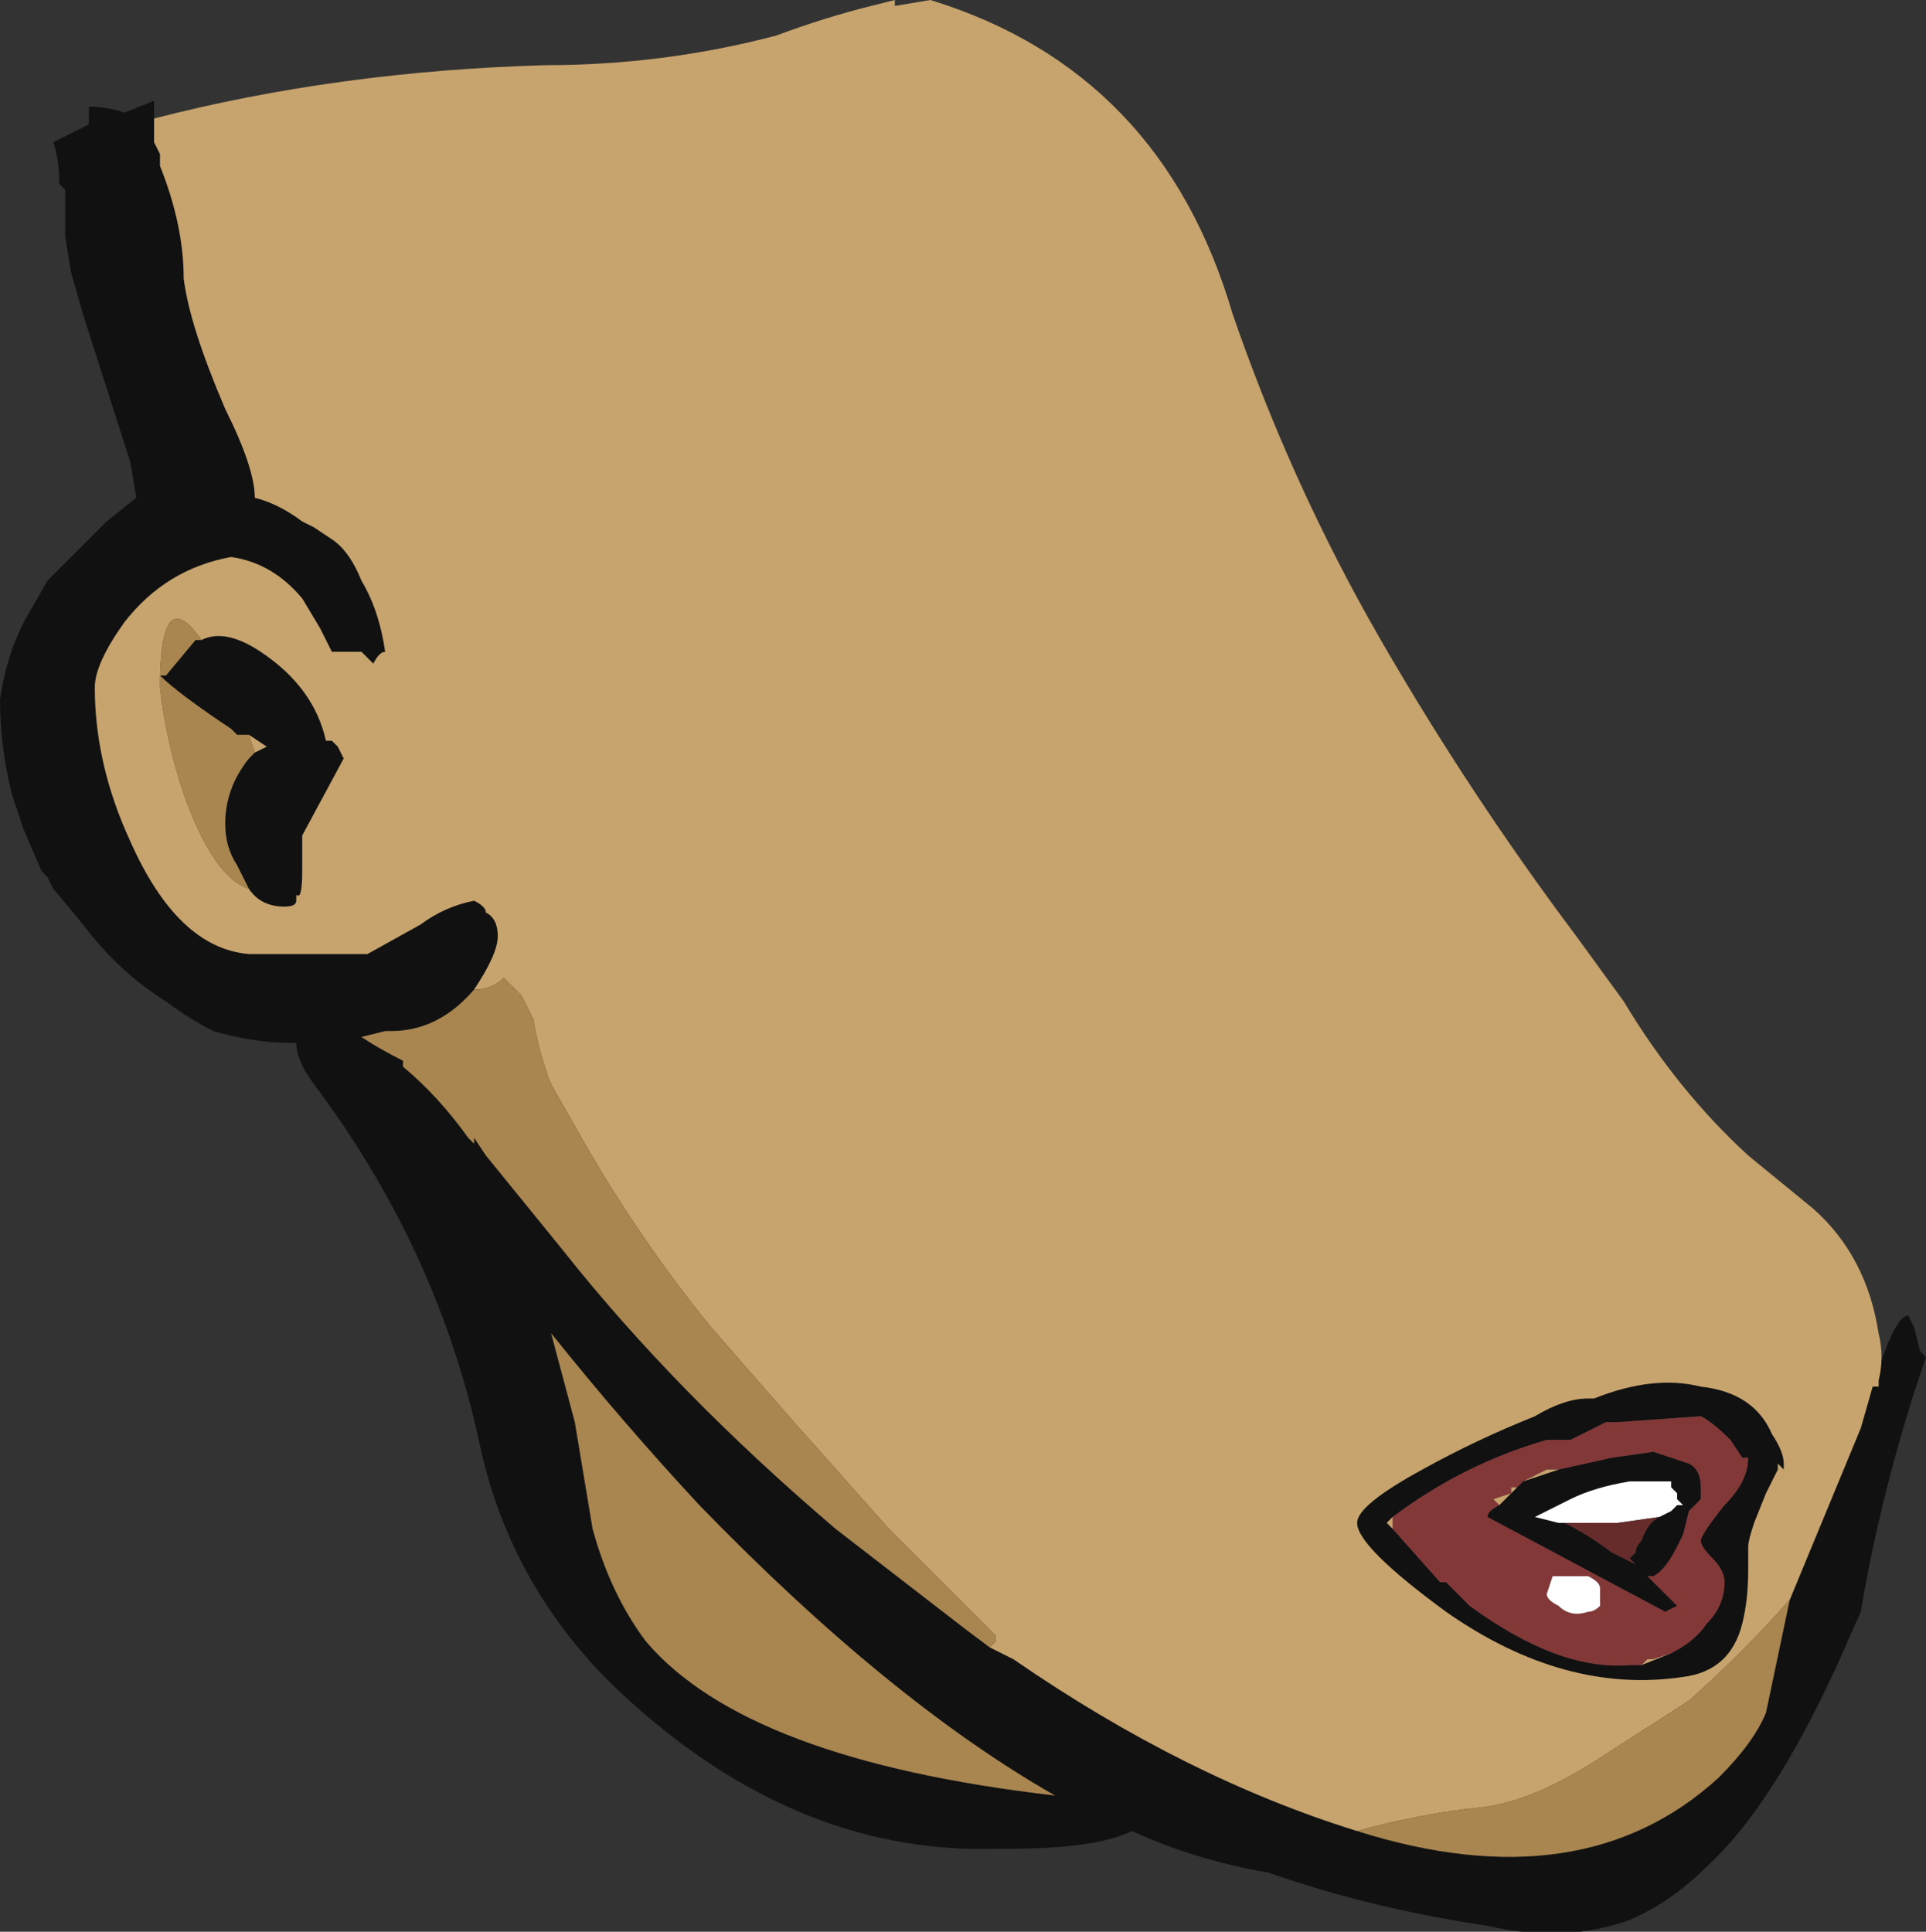 <?xml version="1.0" encoding="UTF-8" standalone="no"?>
<svg xmlns:ffdec="https://www.free-decompiler.com/flash" xmlns:xlink="http://www.w3.org/1999/xlink" ffdec:objectType="frame" height="114.1px" width="113.75px" xmlns="http://www.w3.org/2000/svg">
  <rect width="100%" height="100%" fill="#333333" stroke="none"/>
  <g transform="matrix(1.0, 0.0, 0.0, 1.0, 86.8, 49.35)">
    <use ffdec:characterId="172" height="16.3" transform="matrix(7.0, 0.0, 0.0, 7.0, -86.8, -49.35)" width="16.25" xlink:href="#shape0"/>
  </g>
  <defs>
    <g id="shape0" transform="matrix(1.0, 0.0, 0.0, 1.0, 12.4, 7.05)">
      <path d="M3.45 4.6 L3.45 4.5 Q3.6 4.05 3.7 4.05 L3.75 4.15 3.8 4.35 3.85 4.4 3.75 4.7 Q3.45 5.65 3.3 6.55 L3.1 7.0 Q2.55 8.2 2.0 8.7 1.7 9.0 1.35 9.15 0.8 9.35 0.15 9.2 -0.85 9.05 -1.7 8.75 -2.3 8.65 -2.85 8.4 -3.15 8.55 -3.9 8.55 L-4.0 8.55 Q-5.75 8.6 -7.25 7.15 -8.1 6.3 -8.35 5.15 -8.7 3.5 -9.75 2.1 -9.9 1.9 -9.9 1.75 L-9.95 1.75 Q-10.25 1.75 -10.6 1.65 -10.8 1.55 -11.0 1.4 -11.4 1.15 -11.7 0.75 L-11.95 0.45 -12.0 0.35 -12.05 0.3 -12.2 -0.05 -12.3 -0.35 Q-12.4 -0.75 -12.4 -1.15 -12.35 -1.5 -12.2 -1.8 L-12.0 -2.15 -11.5 -2.65 -11.25 -2.85 -11.3 -3.15 -11.7 -4.4 -11.8 -4.75 -11.85 -5.05 -11.85 -5.45 -11.9 -5.5 Q-11.9 -5.7 -11.95 -5.85 L-11.65 -6.0 -11.65 -6.15 Q-11.5 -6.15 -11.35 -6.1 L-11.1 -6.2 -11.1 -6.05 -11.1 -5.85 -11.05 -5.75 -11.05 -5.65 Q-10.85 -5.15 -10.85 -4.7 -10.8 -4.3 -10.5 -3.6 -10.25 -3.1 -10.25 -2.85 -10.05 -2.8 -9.85 -2.65 L-9.75 -2.6 -9.6 -2.5 Q-9.45 -2.4 -9.35 -2.15 -9.2 -1.9 -9.15 -1.55 -9.2 -1.55 -9.25 -1.45 L-9.35 -1.55 -9.6 -1.55 -9.7 -1.75 -9.85 -2.0 Q-10.1 -2.3 -10.45 -2.35 -11.0 -2.25 -11.35 -1.8 -11.6 -1.45 -11.6 -1.25 -11.6 -0.6 -11.3 0.05 -10.9 0.95 -10.3 1.0 L-9.6 1.0 -9.45 1.0 -9.3 1.0 -8.85 0.75 Q-8.65 0.6 -8.4 0.55 -8.3 0.6 -8.3 0.65 -8.2 0.7 -8.2 0.85 -8.2 1.0 -8.4 1.3 -8.7 1.65 -9.1 1.65 L-9.15 1.65 -9.35 1.7 Q-9.2 1.8 -9.0 1.9 L-9.0 1.95 Q-8.7 2.2 -8.45 2.55 L-8.4 2.6 -8.4 2.55 -8.3 2.7 -7.65 3.5 Q-6.7 4.7 -5.35 5.85 L-4.25 6.7 -4.05 6.85 -3.85 6.95 Q-2.4 7.95 -0.95 8.4 0.95 9.0 2.1 7.95 2.4 7.65 2.5 7.4 L2.7 6.45 3.3 5.0 3.4 4.65 3.45 4.65 3.45 4.6 M-10.7 -1.65 Q-10.5 -1.75 -10.2 -1.55 -9.75 -1.25 -9.65 -0.8 L-9.6 -0.8 -9.55 -0.75 -9.5 -0.65 -9.85 0.0 -9.85 0.3 Q-9.85 0.55 -9.9 0.5 L-9.9 0.55 Q-9.9 0.6 -10.0 0.6 -10.2 0.6 -10.3 0.45 L-10.4 0.25 Q-10.5 0.1 -10.5 -0.1 -10.5 -0.4 -10.3 -0.65 L-10.25 -0.7 -10.15 -0.75 -10.3 -0.85 -10.4 -0.85 -10.45 -0.9 Q-10.9 -1.2 -11.05 -1.35 L-11.0 -1.35 -10.75 -1.65 -10.7 -1.65 M-0.65 5.75 L-0.7 5.8 -0.65 5.85 -0.25 6.3 -0.2 6.3 0.0 6.5 Q0.75 7.05 1.35 7.0 L1.45 7.0 1.7 6.9 Q1.9 6.8 2.0 6.65 2.15 6.5 2.15 6.3 2.15 6.2 2.05 6.1 1.95 6.0 1.95 5.95 1.95 5.9 2.15 5.65 2.35 5.45 2.35 5.25 L2.3 5.25 2.2 5.1 Q2.05 4.95 1.95 4.9 L1.25 4.95 1.15 4.95 0.85 5.1 0.65 5.1 Q-0.05 5.3 -0.65 5.75 M-0.95 5.8 Q-0.95 5.65 -0.4 5.35 0.05 5.1 0.55 4.9 0.8 4.75 1.0 4.75 L1.05 4.75 Q1.55 4.55 1.95 4.65 2.4 4.7 2.55 5.05 2.65 5.2 2.65 5.3 L2.65 5.35 2.6 5.3 2.6 5.35 2.5 5.55 2.4 5.8 Q2.35 5.95 2.35 6.0 L2.35 6.2 Q2.35 6.45 2.3 6.65 2.2 7.05 1.8 7.1 0.8 7.25 -0.2 6.55 -0.95 6.0 -0.95 5.8 M-9.65 1.75 L-9.65 1.75 M-7.4 5.85 Q-7.25 6.4 -6.95 6.8 -6.1 7.8 -3.5 8.1 -4.9 7.3 -6.5 5.65 -7.15 4.95 -7.75 4.2 L-7.55 4.95 -7.4 5.85 M0.75 5.35 L1.2 5.25 1.55 5.2 1.85 5.3 Q1.95 5.35 1.95 5.5 L1.95 5.6 1.85 5.7 1.8 5.9 1.75 6.0 Q1.65 6.2 1.55 6.25 L1.5 6.25 1.75 6.5 1.65 6.55 0.15 5.75 Q0.15 5.7 0.25 5.65 L0.4 5.5 0.45 5.45 Q0.6 5.4 0.75 5.35 M1.6 5.75 L1.7 5.7 1.75 5.65 1.8 5.65 1.75 5.6 1.75 5.55 1.7 5.5 1.7 5.45 1.35 5.45 Q1.05 5.5 0.85 5.6 L0.55 5.75 0.75 5.8 0.8 5.8 Q1.0 5.9 1.2 6.05 L1.4 6.15 1.35 6.1 1.4 6.05 Q1.4 6.0 1.45 5.95 1.5 5.8 1.6 5.75 M0.55 5.75 L0.55 5.75" fill="#111111" fill-rule="evenodd" stroke="none"/>
      <path d="M-0.65 5.85 L-0.65 5.75 Q-0.05 5.3 0.65 5.1 L0.85 5.1 1.15 4.95 1.25 4.95 1.95 4.9 Q2.05 4.95 2.2 5.1 L2.3 5.25 2.35 5.25 Q2.35 5.45 2.15 5.65 1.95 5.9 1.95 5.95 1.95 6.0 2.05 6.1 2.15 6.2 2.15 6.3 2.15 6.5 2.0 6.65 1.9 6.8 1.7 6.9 L1.55 6.95 1.5 6.95 1.45 7.0 1.35 7.0 Q0.75 7.05 0.0 6.5 L-0.2 6.3 -0.25 6.3 -0.65 5.85 M0.25 5.65 Q0.15 5.7 0.15 5.75 L1.65 6.55 1.75 6.5 1.5 6.25 1.55 6.25 Q1.65 6.2 1.75 6.0 L1.8 5.9 1.85 5.7 1.95 5.6 1.95 5.5 Q1.95 5.35 1.85 5.3 L1.55 5.2 1.2 5.25 0.75 5.35 0.65 5.35 0.45 5.45 0.4 5.5 0.35 5.5 0.35 5.55 0.2 5.6 0.25 5.65 M0.7 6.25 L0.65 6.4 Q0.65 6.45 0.75 6.5 0.85 6.6 1.0 6.55 1.05 6.55 1.1 6.5 L1.1 6.35 Q1.1 6.3 1.0 6.25 L0.7 6.25" fill="#833838" fill-rule="evenodd" stroke="none"/>
      <path d="M1.6 5.75 L1.25 5.8 0.8 5.8 0.75 5.8 0.55 5.75 0.85 5.6 Q1.05 5.5 1.35 5.45 L1.7 5.45 1.7 5.5 1.75 5.55 1.75 5.6 1.8 5.65 1.75 5.65 1.7 5.7 1.6 5.75 M0.7 6.25 L1.0 6.25 Q1.1 6.3 1.1 6.35 L1.1 6.5 Q1.05 6.55 1.0 6.55 0.85 6.6 0.75 6.5 0.65 6.45 0.65 6.4 L0.7 6.25" fill="#ffffff" fill-rule="evenodd" stroke="none"/>
      <path d="M0.8 5.8 L1.25 5.8 1.6 5.75 Q1.5 5.8 1.45 5.95 1.4 6.0 1.4 6.05 L1.35 6.1 1.4 6.15 1.2 6.05 Q1.0 5.9 0.8 5.8" fill="#662c2c" fill-rule="evenodd" stroke="none"/>
      <path d="M3.45 4.6 L3.45 4.65 3.4 4.65 3.3 5.0 2.7 6.45 Q2.3 6.9 1.85 7.3 L1.15 7.75 Q0.55 8.15 0.1 8.2 -0.4 8.25 -0.95 8.4 -2.4 7.95 -3.85 6.95 L-4.05 6.85 -4.0 6.8 -4.0 6.75 -4.9 5.85 -5.7 4.95 -6.4 4.15 Q-7.05 3.35 -7.55 2.45 L-7.75 2.1 Q-7.85 1.85 -7.9 1.55 -7.95 1.45 -8.0 1.35 L-8.15 1.2 Q-8.25 1.3 -8.4 1.3 -8.2 1.0 -8.2 0.85 -8.2 0.7 -8.3 0.65 -8.3 0.6 -8.4 0.55 -8.65 0.6 -8.85 0.75 L-9.3 1.0 -9.45 1.0 -9.6 1.0 -10.3 1.0 Q-10.9 0.95 -11.3 0.05 -11.6 -0.6 -11.6 -1.25 -11.6 -1.45 -11.35 -1.8 -11.0 -2.25 -10.45 -2.35 -10.1 -2.3 -9.85 -2.0 L-9.7 -1.75 -9.6 -1.55 -9.35 -1.55 -9.25 -1.45 Q-9.2 -1.55 -9.15 -1.55 -9.2 -1.9 -9.35 -2.15 -9.45 -2.4 -9.6 -2.5 L-9.75 -2.6 -9.85 -2.65 Q-10.05 -2.8 -10.25 -2.85 -10.25 -3.1 -10.5 -3.6 -10.8 -4.3 -10.85 -4.7 -10.85 -5.15 -11.05 -5.65 L-11.05 -5.75 -11.1 -5.85 -11.1 -6.05 Q-9.55 -6.45 -7.8 -6.5 -6.8 -6.5 -5.85 -6.75 -5.45 -6.9 -5.05 -7.0 L-4.85 -7.05 -4.85 -7.0 -4.55 -7.05 Q-2.6 -6.45 -2.0 -4.4 -1.5 -2.95 -0.75 -1.65 0.0 -0.35 0.9 0.85 L1.3 1.4 Q1.75 2.15 2.35 2.7 L2.9 3.15 Q3.35 3.55 3.45 4.2 3.5 4.4 3.45 4.6 M-10.3 0.45 Q-10.2 0.6 -10.0 0.6 -9.9 0.6 -9.9 0.55 L-9.9 0.5 Q-9.85 0.55 -9.85 0.3 L-9.85 0.0 -9.5 -0.65 -9.55 -0.75 -9.6 -0.8 -9.65 -0.8 Q-9.75 -1.25 -10.2 -1.55 -10.5 -1.75 -10.7 -1.65 -11.05 -2.15 -11.05 -1.25 -11.0 -0.8 -10.85 -0.35 -10.6 0.35 -10.3 0.45 M-10.3 -0.85 L-10.15 -0.75 -10.25 -0.7 -10.3 -0.85 M-0.65 5.85 L-0.7 5.8 -0.65 5.75 -0.65 5.85 M1.7 6.9 L1.45 7.0 1.5 6.95 1.55 6.95 1.7 6.9 M-0.95 5.8 Q-0.95 6.0 -0.2 6.55 0.8 7.25 1.8 7.1 2.2 7.05 2.3 6.65 2.35 6.45 2.35 6.2 L2.35 6.0 Q2.35 5.95 2.4 5.8 L2.5 5.55 2.6 5.35 2.6 5.3 2.65 5.35 2.65 5.3 Q2.65 5.2 2.55 5.05 2.4 4.7 1.95 4.65 1.55 4.55 1.05 4.75 L1.0 4.75 Q0.8 4.75 0.55 4.9 0.05 5.1 -0.4 5.35 -0.95 5.65 -0.95 5.8 M0.25 5.65 L0.2 5.6 0.35 5.55 0.35 5.5 0.4 5.5 0.25 5.65 M0.45 5.45 L0.65 5.35 0.75 5.35 Q0.6 5.4 0.45 5.45 M0.75 5.8 L0.8 5.8 0.75 5.8 M0.55 5.75 L0.55 5.75" fill="#c7a36d" fill-rule="evenodd" stroke="none"/>
      <path d="M2.7 6.45 L2.5 7.4 Q2.4 7.65 2.1 7.95 0.95 9.0 -0.95 8.4 -0.4 8.25 0.1 8.2 0.55 8.15 1.15 7.75 L1.85 7.3 Q2.3 6.9 2.7 6.45 M-4.05 6.85 L-4.25 6.7 -5.35 5.85 Q-6.7 4.7 -7.65 3.5 L-8.3 2.7 -8.4 2.55 -8.4 2.6 -8.45 2.55 Q-8.7 2.2 -9.0 1.95 L-9.0 1.9 Q-9.2 1.8 -9.35 1.7 L-9.15 1.65 -9.1 1.65 Q-8.7 1.65 -8.4 1.3 -8.25 1.3 -8.15 1.2 L-8.0 1.35 Q-7.95 1.45 -7.9 1.55 -7.85 1.85 -7.75 2.1 L-7.55 2.45 Q-7.05 3.35 -6.4 4.15 L-5.7 4.95 -4.9 5.85 -4.0 6.75 -4.0 6.8 -4.05 6.85 M-10.3 0.45 Q-10.6 0.35 -10.85 -0.35 -11.0 -0.8 -11.05 -1.25 -11.05 -2.15 -10.7 -1.65 L-10.75 -1.65 -11.0 -1.35 -11.05 -1.35 Q-10.9 -1.2 -10.45 -0.9 L-10.4 -0.85 -10.3 -0.85 -10.25 -0.7 -10.3 -0.65 Q-10.5 -0.4 -10.5 -0.1 -10.5 0.1 -10.4 0.25 L-10.3 0.45 M-7.4 5.85 L-7.55 4.95 -7.75 4.2 Q-7.15 4.95 -6.5 5.65 -4.9 7.3 -3.5 8.1 -6.1 7.8 -6.95 6.8 -7.25 6.4 -7.4 5.85" fill="#a9854f" fill-rule="evenodd" stroke="none"/>
    </g>
  </defs>
</svg>
